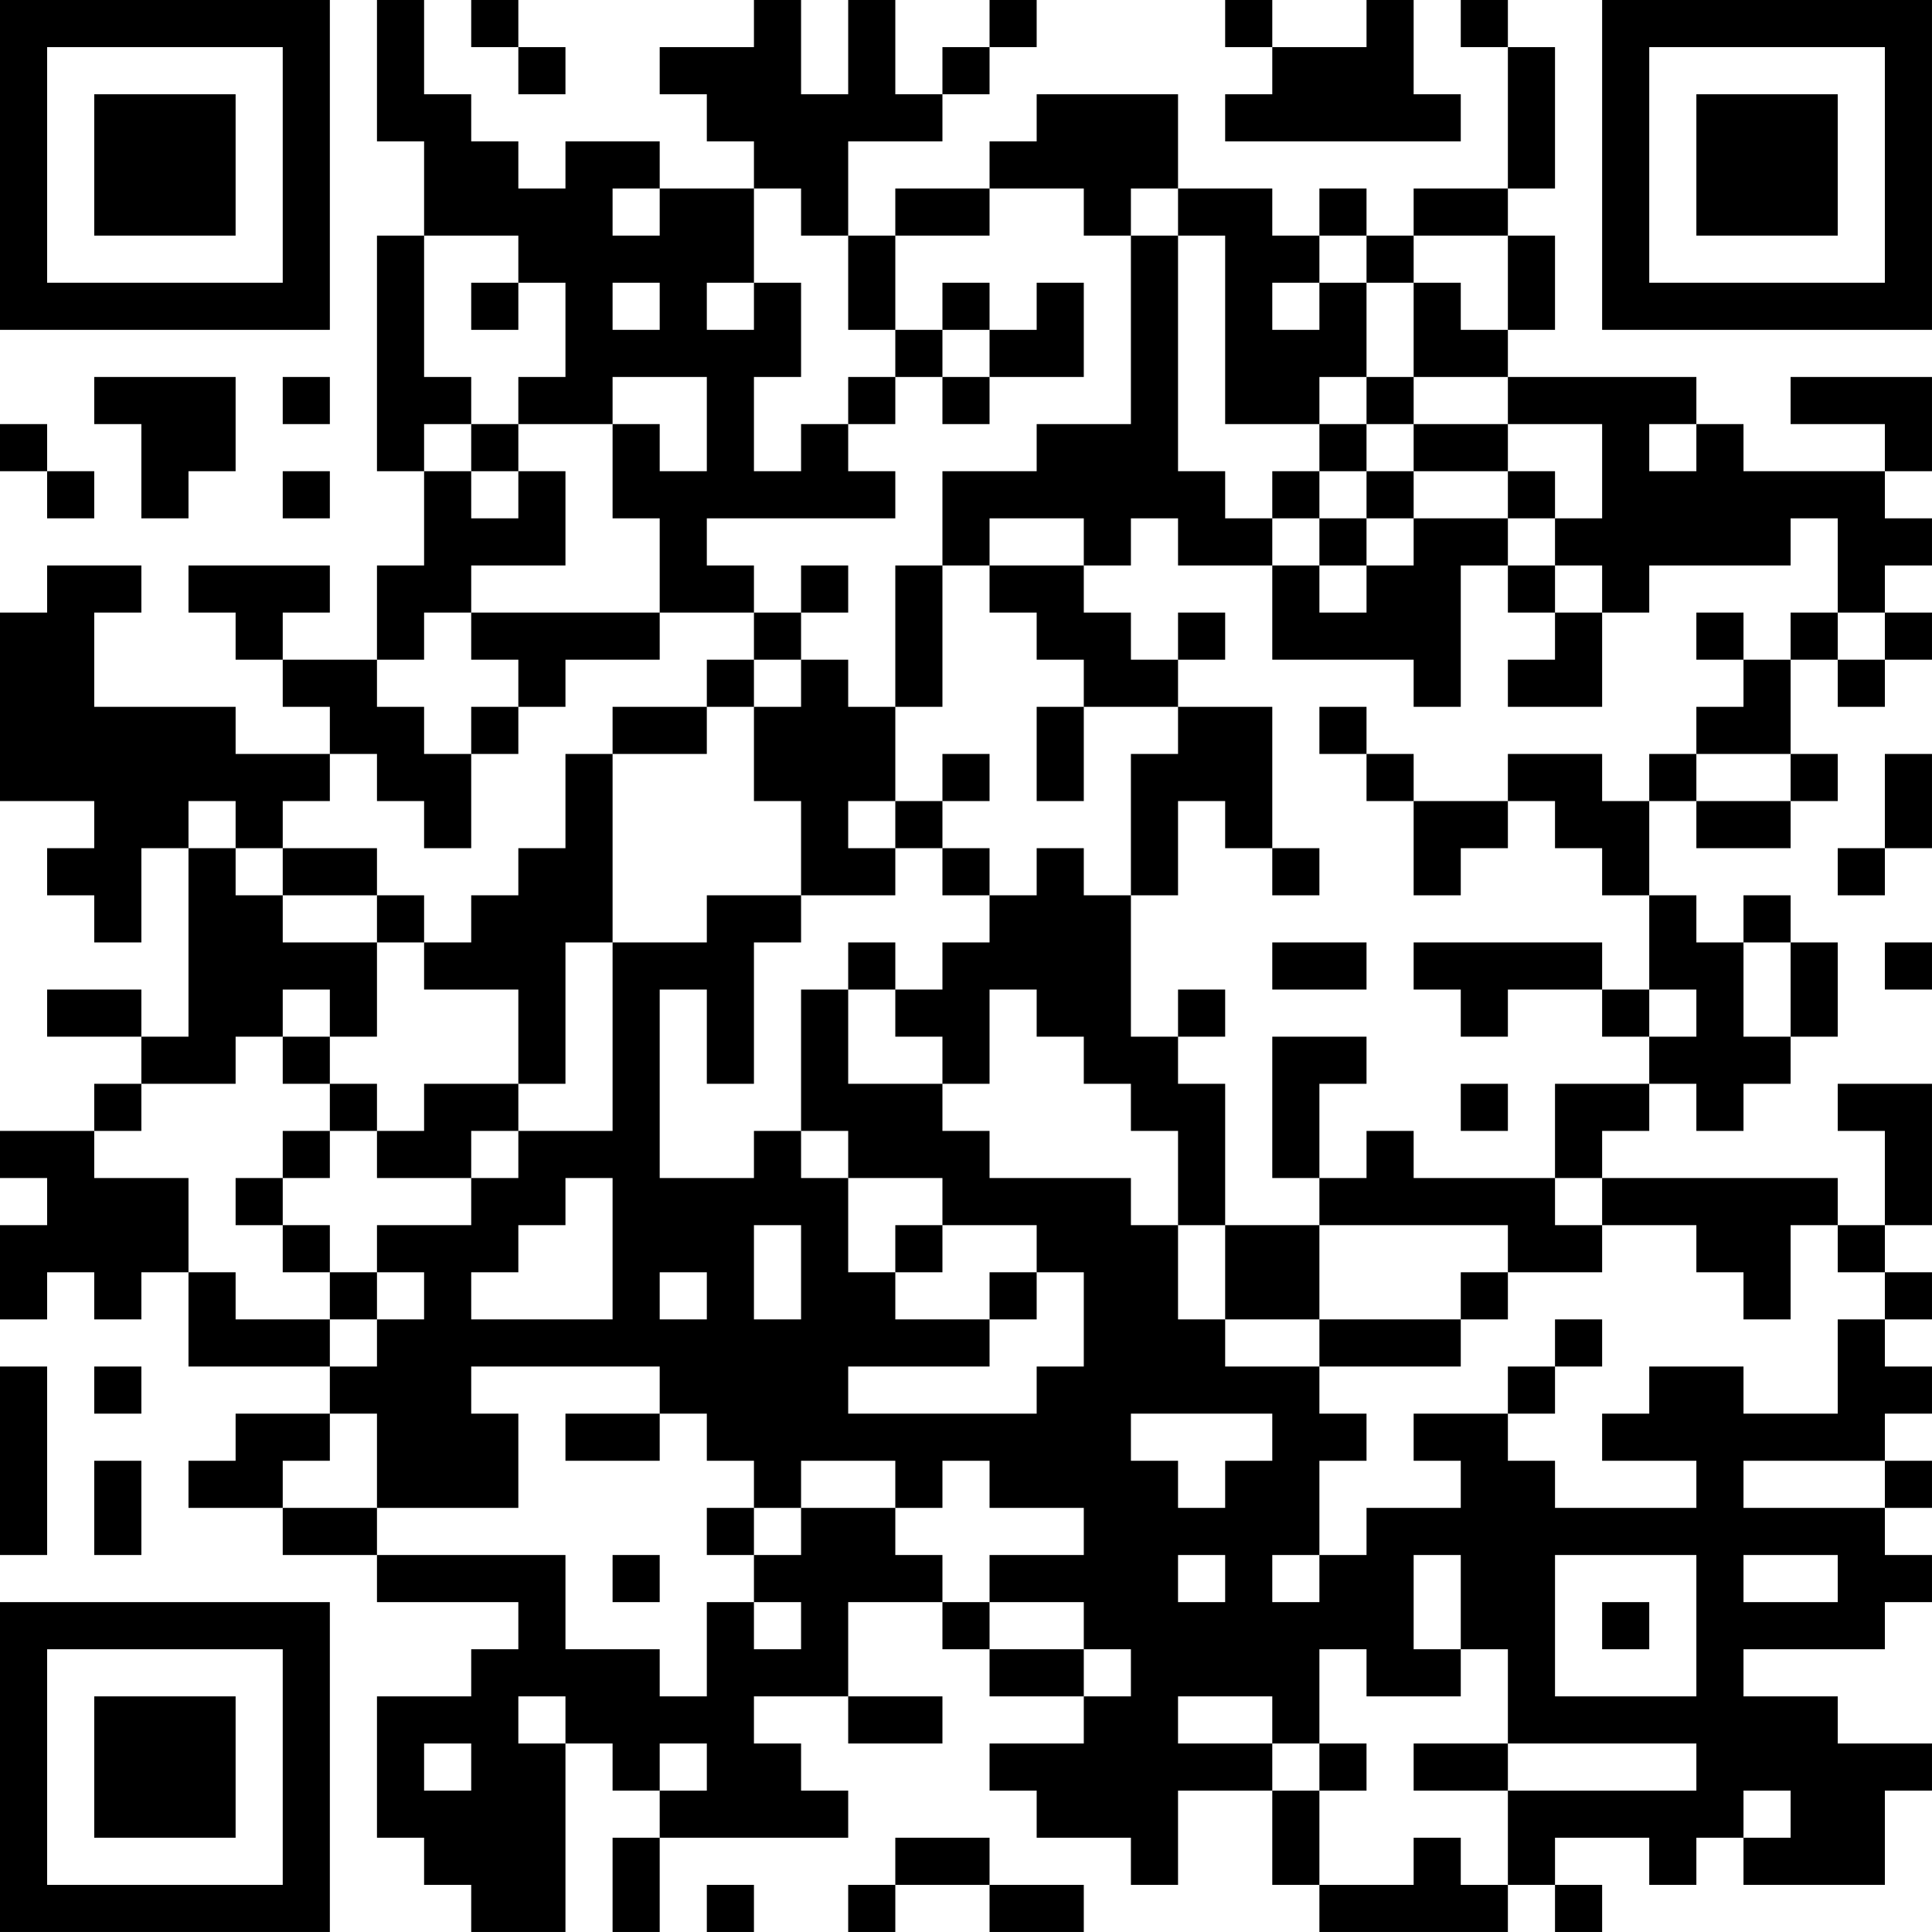 <?xml version="1.0" encoding="UTF-8"?>
<svg xmlns="http://www.w3.org/2000/svg" version="1.1" width="200" height="200" viewBox="0 0 200 200"><rect x="0" y="0" width="200" height="200" fill="#ffffff"/><g transform="scale(4.878)"><g transform="translate(0,0)"><path fill-rule="evenodd" d="M8 0L8 3L9 3L9 5L8 5L8 10L9 10L9 12L8 12L8 14L6 14L6 13L7 13L7 12L4 12L4 13L5 13L5 14L6 14L6 15L7 15L7 16L5 16L5 15L2 15L2 13L3 13L3 12L1 12L1 13L0 13L0 17L2 17L2 18L1 18L1 19L2 19L2 20L3 20L3 18L4 18L4 22L3 22L3 21L1 21L1 22L3 22L3 23L2 23L2 24L0 24L0 25L1 25L1 26L0 26L0 28L1 28L1 27L2 27L2 28L3 28L3 27L4 27L4 29L7 29L7 30L5 30L5 31L4 31L4 32L6 32L6 33L8 33L8 34L11 34L11 35L10 35L10 36L8 36L8 39L9 39L9 40L10 40L10 41L12 41L12 37L13 37L13 38L14 38L14 39L13 39L13 41L14 41L14 39L18 39L18 38L17 38L17 37L16 37L16 36L18 36L18 37L20 37L20 36L18 36L18 34L20 34L20 35L21 35L21 36L23 36L23 37L21 37L21 38L22 38L22 39L24 39L24 40L25 40L25 38L27 38L27 40L28 40L28 41L32 41L32 40L33 40L33 41L34 41L34 40L33 40L33 39L35 39L35 40L36 40L36 39L37 39L37 40L40 40L40 38L41 38L41 37L39 37L39 36L37 36L37 35L40 35L40 34L41 34L41 33L40 33L40 32L41 32L41 31L40 31L40 30L41 30L41 29L40 29L40 28L41 28L41 27L40 27L40 26L41 26L41 23L39 23L39 24L40 24L40 26L39 26L39 25L34 25L34 24L35 24L35 23L36 23L36 24L37 24L37 23L38 23L38 22L39 22L39 20L38 20L38 19L37 19L37 20L36 20L36 19L35 19L35 17L36 17L36 18L38 18L38 17L39 17L39 16L38 16L38 14L39 14L39 15L40 15L40 14L41 14L41 13L40 13L40 12L41 12L41 11L40 11L40 10L41 10L41 8L38 8L38 9L40 9L40 10L37 10L37 9L36 9L36 8L32 8L32 7L33 7L33 5L32 5L32 4L33 4L33 1L32 1L32 0L31 0L31 1L32 1L32 4L30 4L30 5L29 5L29 4L28 4L28 5L27 5L27 4L25 4L25 2L22 2L22 3L21 3L21 4L19 4L19 5L18 5L18 3L20 3L20 2L21 2L21 1L22 1L22 0L21 0L21 1L20 1L20 2L19 2L19 0L18 0L18 2L17 2L17 0L16 0L16 1L14 1L14 2L15 2L15 3L16 3L16 4L14 4L14 3L12 3L12 4L11 4L11 3L10 3L10 2L9 2L9 0ZM10 0L10 1L11 1L11 2L12 2L12 1L11 1L11 0ZM26 0L26 1L27 1L27 2L26 2L26 3L31 3L31 2L30 2L30 0L29 0L29 1L27 1L27 0ZM13 4L13 5L14 5L14 4ZM16 4L16 6L15 6L15 7L16 7L16 6L17 6L17 8L16 8L16 10L17 10L17 9L18 9L18 10L19 10L19 11L15 11L15 12L16 12L16 13L14 13L14 11L13 11L13 9L14 9L14 10L15 10L15 8L13 8L13 9L11 9L11 8L12 8L12 6L11 6L11 5L9 5L9 8L10 8L10 9L9 9L9 10L10 10L10 11L11 11L11 10L12 10L12 12L10 12L10 13L9 13L9 14L8 14L8 15L9 15L9 16L10 16L10 18L9 18L9 17L8 17L8 16L7 16L7 17L6 17L6 18L5 18L5 17L4 17L4 18L5 18L5 19L6 19L6 20L8 20L8 22L7 22L7 21L6 21L6 22L5 22L5 23L3 23L3 24L2 24L2 25L4 25L4 27L5 27L5 28L7 28L7 29L8 29L8 28L9 28L9 27L8 27L8 26L10 26L10 25L11 25L11 24L13 24L13 20L15 20L15 19L17 19L17 20L16 20L16 23L15 23L15 21L14 21L14 25L16 25L16 24L17 24L17 25L18 25L18 27L19 27L19 28L21 28L21 29L18 29L18 30L22 30L22 29L23 29L23 27L22 27L22 26L20 26L20 25L18 25L18 24L17 24L17 21L18 21L18 23L20 23L20 24L21 24L21 25L24 25L24 26L25 26L25 28L26 28L26 29L28 29L28 30L29 30L29 31L28 31L28 33L27 33L27 34L28 34L28 33L29 33L29 32L31 32L31 31L30 31L30 30L32 30L32 31L33 31L33 32L36 32L36 31L34 31L34 30L35 30L35 29L37 29L37 30L39 30L39 28L40 28L40 27L39 27L39 26L38 26L38 28L37 28L37 27L36 27L36 26L34 26L34 25L33 25L33 23L35 23L35 22L36 22L36 21L35 21L35 19L34 19L34 18L33 18L33 17L32 17L32 16L34 16L34 17L35 17L35 16L36 16L36 17L38 17L38 16L36 16L36 15L37 15L37 14L38 14L38 13L39 13L39 14L40 14L40 13L39 13L39 11L38 11L38 12L35 12L35 13L34 13L34 12L33 12L33 11L34 11L34 9L32 9L32 8L30 8L30 6L31 6L31 7L32 7L32 5L30 5L30 6L29 6L29 5L28 5L28 6L27 6L27 7L28 7L28 6L29 6L29 8L28 8L28 9L26 9L26 5L25 5L25 4L24 4L24 5L23 5L23 4L21 4L21 5L19 5L19 7L18 7L18 5L17 5L17 4ZM24 5L24 9L22 9L22 10L20 10L20 12L19 12L19 15L18 15L18 14L17 14L17 13L18 13L18 12L17 12L17 13L16 13L16 14L15 14L15 15L13 15L13 16L12 16L12 18L11 18L11 19L10 19L10 20L9 20L9 19L8 19L8 18L6 18L6 19L8 19L8 20L9 20L9 21L11 21L11 23L9 23L9 24L8 24L8 23L7 23L7 22L6 22L6 23L7 23L7 24L6 24L6 25L5 25L5 26L6 26L6 27L7 27L7 28L8 28L8 27L7 27L7 26L6 26L6 25L7 25L7 24L8 24L8 25L10 25L10 24L11 24L11 23L12 23L12 20L13 20L13 16L15 16L15 15L16 15L16 17L17 17L17 19L19 19L19 18L20 18L20 19L21 19L21 20L20 20L20 21L19 21L19 20L18 20L18 21L19 21L19 22L20 22L20 23L21 23L21 21L22 21L22 22L23 22L23 23L24 23L24 24L25 24L25 26L26 26L26 28L28 28L28 29L31 29L31 28L32 28L32 27L34 27L34 26L33 26L33 25L30 25L30 24L29 24L29 25L28 25L28 23L29 23L29 22L27 22L27 25L28 25L28 26L26 26L26 23L25 23L25 22L26 22L26 21L25 21L25 22L24 22L24 19L25 19L25 17L26 17L26 18L27 18L27 19L28 19L28 18L27 18L27 15L25 15L25 14L26 14L26 13L25 13L25 14L24 14L24 13L23 13L23 12L24 12L24 11L25 11L25 12L27 12L27 14L30 14L30 15L31 15L31 12L32 12L32 13L33 13L33 14L32 14L32 15L34 15L34 13L33 13L33 12L32 12L32 11L33 11L33 10L32 10L32 9L30 9L30 8L29 8L29 9L28 9L28 10L27 10L27 11L26 11L26 10L25 10L25 5ZM10 6L10 7L11 7L11 6ZM13 6L13 7L14 7L14 6ZM20 6L20 7L19 7L19 8L18 8L18 9L19 9L19 8L20 8L20 9L21 9L21 8L23 8L23 6L22 6L22 7L21 7L21 6ZM20 7L20 8L21 8L21 7ZM2 8L2 9L3 9L3 11L4 11L4 10L5 10L5 8ZM6 8L6 9L7 9L7 8ZM0 9L0 10L1 10L1 11L2 11L2 10L1 10L1 9ZM10 9L10 10L11 10L11 9ZM29 9L29 10L28 10L28 11L27 11L27 12L28 12L28 13L29 13L29 12L30 12L30 11L32 11L32 10L30 10L30 9ZM35 9L35 10L36 10L36 9ZM6 10L6 11L7 11L7 10ZM29 10L29 11L28 11L28 12L29 12L29 11L30 11L30 10ZM21 11L21 12L20 12L20 15L19 15L19 17L18 17L18 18L19 18L19 17L20 17L20 18L21 18L21 19L22 19L22 18L23 18L23 19L24 19L24 16L25 16L25 15L23 15L23 14L22 14L22 13L21 13L21 12L23 12L23 11ZM10 13L10 14L11 14L11 15L10 15L10 16L11 16L11 15L12 15L12 14L14 14L14 13ZM36 13L36 14L37 14L37 13ZM16 14L16 15L17 15L17 14ZM22 15L22 17L23 17L23 15ZM28 15L28 16L29 16L29 17L30 17L30 19L31 19L31 18L32 18L32 17L30 17L30 16L29 16L29 15ZM20 16L20 17L21 17L21 16ZM40 16L40 18L39 18L39 19L40 19L40 18L41 18L41 16ZM27 20L27 21L29 21L29 20ZM30 20L30 21L31 21L31 22L32 22L32 21L34 21L34 22L35 22L35 21L34 21L34 20ZM37 20L37 22L38 22L38 20ZM40 20L40 21L41 21L41 20ZM31 23L31 24L32 24L32 23ZM12 25L12 26L11 26L11 27L10 27L10 28L13 28L13 25ZM16 26L16 28L17 28L17 26ZM19 26L19 27L20 27L20 26ZM28 26L28 28L31 28L31 27L32 27L32 26ZM14 27L14 28L15 28L15 27ZM21 27L21 28L22 28L22 27ZM33 28L33 29L32 29L32 30L33 30L33 29L34 29L34 28ZM0 29L0 33L1 33L1 29ZM2 29L2 30L3 30L3 29ZM10 29L10 30L11 30L11 32L8 32L8 30L7 30L7 31L6 31L6 32L8 32L8 33L12 33L12 35L14 35L14 36L15 36L15 34L16 34L16 35L17 35L17 34L16 34L16 33L17 33L17 32L19 32L19 33L20 33L20 34L21 34L21 35L23 35L23 36L24 36L24 35L23 35L23 34L21 34L21 33L23 33L23 32L21 32L21 31L20 31L20 32L19 32L19 31L17 31L17 32L16 32L16 31L15 31L15 30L14 30L14 29ZM12 30L12 31L14 31L14 30ZM24 30L24 31L25 31L25 32L26 32L26 31L27 31L27 30ZM2 31L2 33L3 33L3 31ZM37 31L37 32L40 32L40 31ZM15 32L15 33L16 33L16 32ZM13 33L13 34L14 34L14 33ZM25 33L25 34L26 34L26 33ZM30 33L30 35L31 35L31 36L29 36L29 35L28 35L28 37L27 37L27 36L25 36L25 37L27 37L27 38L28 38L28 40L30 40L30 39L31 39L31 40L32 40L32 38L36 38L36 37L32 37L32 35L31 35L31 33ZM33 33L33 36L36 36L36 33ZM37 33L37 34L39 34L39 33ZM34 34L34 35L35 35L35 34ZM11 36L11 37L12 37L12 36ZM9 37L9 38L10 38L10 37ZM14 37L14 38L15 38L15 37ZM28 37L28 38L29 38L29 37ZM30 37L30 38L32 38L32 37ZM37 38L37 39L38 39L38 38ZM19 39L19 40L18 40L18 41L19 41L19 40L21 40L21 41L23 41L23 40L21 40L21 39ZM15 40L15 41L16 41L16 40ZM0 0L0 7L7 7L7 0ZM1 1L1 6L6 6L6 1ZM2 2L2 5L5 5L5 2ZM34 0L34 7L41 7L41 0ZM35 1L35 6L40 6L40 1ZM36 2L36 5L39 5L39 2ZM0 34L0 41L7 41L7 34ZM1 35L1 40L6 40L6 35ZM2 36L2 39L5 39L5 36Z" fill="#000000"/></g></g></svg>
